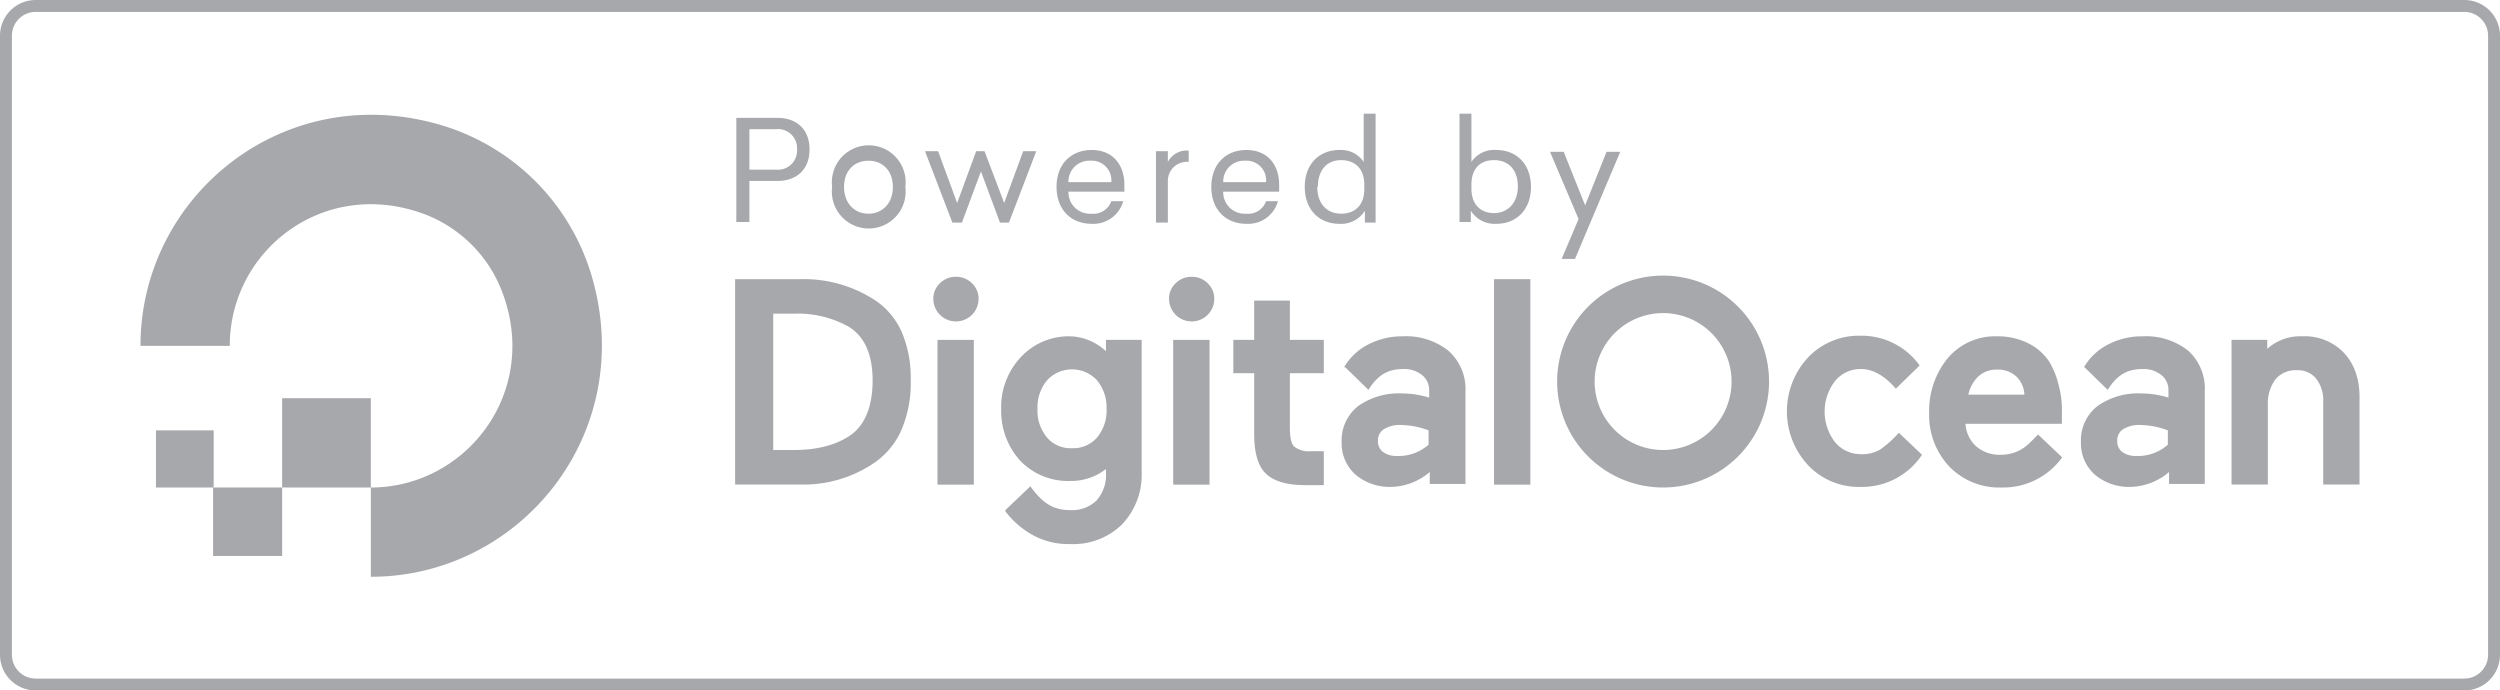 <svg xmlns="http://www.w3.org/2000/svg" viewBox="0 0 420 116"><defs><style>.a,.b{fill:#a6a8ab;}.b{fill-rule:evenodd;}</style></defs><title>powered-by-do-badge-gray</title><path class="a" d="M414,2a4,4,0,0,1,4,4V110a4,4,0,0,1-4,4H6a4,4,0,0,1-4-4V6A4,4,0,0,1,6,2H414m0-2H6A6,6,0,0,0,0,6V110a6,6,0,0,0,6,6H414a6,6,0,0,0,6-6V6a6,6,0,0,0-6-6h0Z"/><path class="a" d="M130.6,19.8c3.1,0,5.4,1.8,5.4,5.3s-2.3,5.3-5.4,5.3h-4.7v6.9h-2.2V19.8h6.9Zm-4.7,8.7h4.5a3.2,3.2,0,0,0,3.5-3.4,3.2,3.2,0,0,0-3.5-3.4h-4.5v6.8Z"/><path class="a" d="M152.1,31.4a6.2,6.2,0,1,1-12.3,0A6.2,6.2,0,1,1,152.1,31.4Zm-10.3,0c0,2.8,1.8,4.5,4.1,4.5s4.1-1.7,4.1-4.5-1.8-4.4-4.1-4.4S141.8,28.6,141.8,31.4Z"/><path class="a" d="M168,37.4l-3.2-8.6-3.2,8.6h-1.6l-4.6-12h2.2l3.2,8.7,3.2-8.7h1.4l3.3,8.7,3.2-8.7h2.2l-4.6,12H168Z"/><path class="a" d="M179.5,32.2a3.6,3.6,0,0,0,3.8,3.7,3.2,3.2,0,0,0,3.4-2.1h2a5.2,5.2,0,0,1-5.3,3.8c-3.4,0-5.9-2.3-5.9-6.2s2.5-6.2,5.9-6.2,5.5,2.3,5.5,5.9v1.1h-9.3Zm0-1.6h7.2a3.3,3.3,0,0,0-3.5-3.6A3.5,3.5,0,0,0,179.5,30.5Z"/><path class="a" d="M199.7,27.2a3.2,3.2,0,0,0-3.5,3.3v6.9h-2v-12h2v1.8a3.6,3.6,0,0,1,3.5-1.9v1.9Z"/><path class="a" d="M205.5,32.2a3.6,3.6,0,0,0,3.8,3.7,3.2,3.2,0,0,0,3.4-2.1h2a5.2,5.2,0,0,1-5.3,3.8c-3.4,0-5.9-2.3-5.9-6.2s2.5-6.2,5.9-6.2,5.5,2.3,5.5,5.9v1.1h-9.3Zm0-1.6h7.2a3.3,3.3,0,0,0-3.5-3.6A3.5,3.5,0,0,0,205.5,30.5Z"/><path class="a" d="M229.3,37.4V35.4a4.7,4.7,0,0,1-4.3,2.2c-3.3,0-5.8-2.3-5.8-6.2s2.5-6.2,5.8-6.2a4.6,4.6,0,0,1,4.1,2V19.1h2V37.4h-1.9Zm-8-6c0,2.9,1.7,4.5,4,4.5s3.9-1.4,3.9-4.1V31c0-2.7-1.6-4.1-3.9-4.1S221.4,28.5,221.4,31.4Z"/><path class="a" d="M247.2,27.2a4.6,4.6,0,0,1,4.2-2c3.3,0,5.8,2.3,5.8,6.2s-2.5,6.2-5.8,6.2a4.7,4.7,0,0,1-4.3-2.2v1.9h-1.9V19.1h2v8.1Zm0,3.8v0.7c0,2.7,1.6,4.1,3.8,4.1s4-1.6,4-4.5-1.7-4.4-4-4.4S247.2,28.3,247.2,31Z"/><path class="a" d="M262.4,43.4l2.8-6.6-4.8-11.3h2.3l3.6,9,3.6-9h2.3l-7.6,18h-2.2Z"/><path class="a" d="M62.3,96.9v-15c15.9,0,28.3-15.8,22.2-32.5A22.5,22.5,0,0,0,71.1,35.9c-16.8-6.1-32.5,6.2-32.5,22.2h-15c0-25.4,24.5-45.2,51.1-36.9A37.5,37.5,0,0,1,99.2,45.7C107.5,72.3,87.7,96.9,62.3,96.9Z"/><polygon class="b" points="62.3 81.9 47.4 81.9 47.4 66.9 47.4 66.9 62.3 66.9 62.3 66.9 62.3 81.9"/><polygon class="b" points="47.4 93.4 35.8 93.4 35.8 93.4 35.8 81.9 47.4 81.9 47.4 93.4 47.4 93.4"/><polygon class="b" points="35.9 81.9 26.2 81.9 26.2 81.9 26.2 72.3 26.2 72.3 35.8 72.3 35.9 72.3 35.9 81.9"/><path class="a" d="M147.1,50.5a21.9,21.9,0,0,0-12.7-3.6H123.5V81.4h10.9a21.1,21.1,0,0,0,12.7-3.8,13.1,13.1,0,0,0,4.4-5.5,20.1,20.1,0,0,0,1.5-8.2,19.6,19.6,0,0,0-1.5-8.1A12.5,12.5,0,0,0,147.1,50.5Zm-17.2,2.2h3.4a17.5,17.5,0,0,1,9.3,2.2c2.6,1.6,4,4.6,4,9s-1.3,7.7-4,9.4h0c-2.3,1.5-5.4,2.3-9.2,2.3h-3.5V52.7Z"/><path class="a" d="M160.6,46.5a3.7,3.7,0,0,0-2.7,1.1,3.5,3.5,0,0,0-1.1,2.6,3.8,3.8,0,1,0,7.6,0,3.5,3.5,0,0,0-1.1-2.6A3.7,3.7,0,0,0,160.6,46.5Z"/><rect class="a" x="157.5" y="57.1" width="6.1" height="24.32"/><path class="a" d="M185.9,59.1a9.2,9.2,0,0,0-6.1-2.6,11,11,0,0,0-8.3,3.5,12.2,12.2,0,0,0-3.3,8.7,12.4,12.4,0,0,0,3.2,8.7,11.1,11.1,0,0,0,8.4,3.4,9.5,9.5,0,0,0,6-2v0.6a6.4,6.4,0,0,1-1.6,4.7,5.9,5.9,0,0,1-4.4,1.6c-2.8,0-4.6-1.1-6.7-4l-4.2,4v0.2a14.9,14.9,0,0,0,4.1,3.7,12.4,12.4,0,0,0,6.8,1.8,11.7,11.7,0,0,0,8.7-3.3,12.1,12.1,0,0,0,3.3-8.8V57.1h-6v2Zm-1.6,14.4a5.3,5.3,0,0,1-4.2,1.8,5.2,5.2,0,0,1-4.2-1.8,7,7,0,0,1-1.6-4.8,7.1,7.1,0,0,1,1.6-4.8,5.7,5.7,0,0,1,8.4,0,7.1,7.1,0,0,1,1.6,4.8A7,7,0,0,1,184.3,73.5Z"/><rect class="a" x="197.1" y="57.1" width="6.1" height="24.32"/><path class="a" d="M200.2,46.5a3.7,3.7,0,0,0-2.7,1.1,3.5,3.5,0,0,0-1.1,2.6,3.8,3.8,0,1,0,7.6,0,3.5,3.5,0,0,0-1.1-2.6A3.7,3.7,0,0,0,200.2,46.5Z"/><path class="a" d="M216.7,50.5h-6v6.6h-3.5v5.6h3.5V72.8c0,3.2.6,5.4,1.9,6.7s3.5,2,6.6,2h3.2V75.8h-2.1a4,4,0,0,1-2.9-.8c-0.5-.5-0.7-1.6-0.7-3.2V62.7h5.7V57.1h-5.7V50.5Z"/><rect class="a" x="251" y="46.9" width="6.1" height="34.52"/><path class="a" d="M319,72.7a17.2,17.2,0,0,1-3.1,2.8h0a5.8,5.8,0,0,1-3.2.8,5.6,5.6,0,0,1-4.4-2,8.4,8.4,0,0,1,0-10.3,5.5,5.5,0,0,1,4.4-2c2,0,4,1.2,5.8,3.3l4-3.9h0a12,12,0,0,0-10-5,11.8,11.8,0,0,0-8.7,3.6,13.3,13.3,0,0,0,0,18.2,11.7,11.7,0,0,0,8.7,3.6,12.1,12.1,0,0,0,10.4-5.4Z"/><path class="a" d="M344.1,60.5a9.2,9.2,0,0,0-3.5-2.9,11.5,11.5,0,0,0-5.1-1.1,10.4,10.4,0,0,0-8.3,3.7,13.9,13.9,0,0,0-3.1,9.1,12.6,12.6,0,0,0,3.4,9.1,11.7,11.7,0,0,0,8.8,3.5,12.2,12.2,0,0,0,10.1-5V76.8l-4-3.8h0l-1.4,1.4a7.5,7.5,0,0,1-1.8,1.3,6.8,6.8,0,0,1-3.1.7,6,6,0,0,1-4.2-1.5,5.6,5.6,0,0,1-1.7-3.7h16.2V69a15.8,15.8,0,0,0-.6-4.5A13.2,13.2,0,0,0,344.1,60.5Zm-13.4,5.7a6,6,0,0,1,1.6-2.9,4.4,4.4,0,0,1,3.2-1.2,4.5,4.5,0,0,1,3.4,1.3,4.6,4.6,0,0,1,1.2,2.9h-9.4Z"/><path class="a" d="M367.6,58.9h0a11.4,11.4,0,0,0-7.6-2.4,12.4,12.4,0,0,0-5.7,1.3,10,10,0,0,0-4.2,3.9h0.1l3.9,3.8c1.6-2.6,3.4-3.5,5.8-3.5a4.8,4.8,0,0,1,3.2,1,3.2,3.2,0,0,1,1.2,2.6v1.2a15.5,15.5,0,0,0-4.5-.7,11.8,11.8,0,0,0-7.4,2.1,7.3,7.3,0,0,0-2.8,6.1,7,7,0,0,0,2.4,5.5,8.9,8.9,0,0,0,5.9,2,10.3,10.3,0,0,0,6.5-2.5v2h6V65.8A8.6,8.6,0,0,0,367.6,58.9ZM356.7,72.1a5.1,5.1,0,0,1,2.9-.7,13.7,13.7,0,0,1,4.6.9v2.4a7.5,7.5,0,0,1-5.3,1.9,3.8,3.8,0,0,1-2.4-.7,2.2,2.2,0,0,1-.8-1.8A2.2,2.2,0,0,1,356.7,72.1Z"/><path class="a" d="M393.9,59.4a9.1,9.1,0,0,0-7.1-2.9,8.3,8.3,0,0,0-5.9,2.1V57.1h-6V81.4h6.1V68a6.7,6.7,0,0,1,1.3-4.3,4.4,4.4,0,0,1,3.6-1.5,3.9,3.9,0,0,1,3.2,1.4,5.8,5.8,0,0,1,1.2,3.8V81.4h6.1V67.3C396.5,63.9,395.6,61.3,393.9,59.4Z"/><path class="a" d="M243.3,58.9h0a11.4,11.4,0,0,0-7.6-2.4,12.4,12.4,0,0,0-5.7,1.3,10,10,0,0,0-4.2,3.9H226l3.9,3.8c1.6-2.6,3.4-3.5,5.8-3.5a4.8,4.8,0,0,1,3.2,1,3.2,3.2,0,0,1,1.2,2.6v1.2a15.5,15.5,0,0,0-4.5-.7,11.8,11.8,0,0,0-7.4,2.1,7.3,7.3,0,0,0-2.8,6.1,7,7,0,0,0,2.4,5.5,8.9,8.9,0,0,0,5.9,2,10.3,10.3,0,0,0,6.5-2.5v2h6V65.8A8.6,8.6,0,0,0,243.3,58.9ZM232.5,72.1a5.1,5.1,0,0,1,2.9-.7,13.7,13.7,0,0,1,4.6.9v2.4a7.5,7.5,0,0,1-5.3,1.9,3.8,3.8,0,0,1-2.4-.7,2.2,2.2,0,0,1-.8-1.8A2.2,2.2,0,0,1,232.5,72.1Z"/><path class="a" d="M279.4,81.9a17.8,17.8,0,1,1,17.8-17.8A17.8,17.8,0,0,1,279.4,81.9Zm0-29.3a11.5,11.5,0,1,0,11.5,11.5A11.5,11.5,0,0,0,279.4,52.6Z"/></svg>